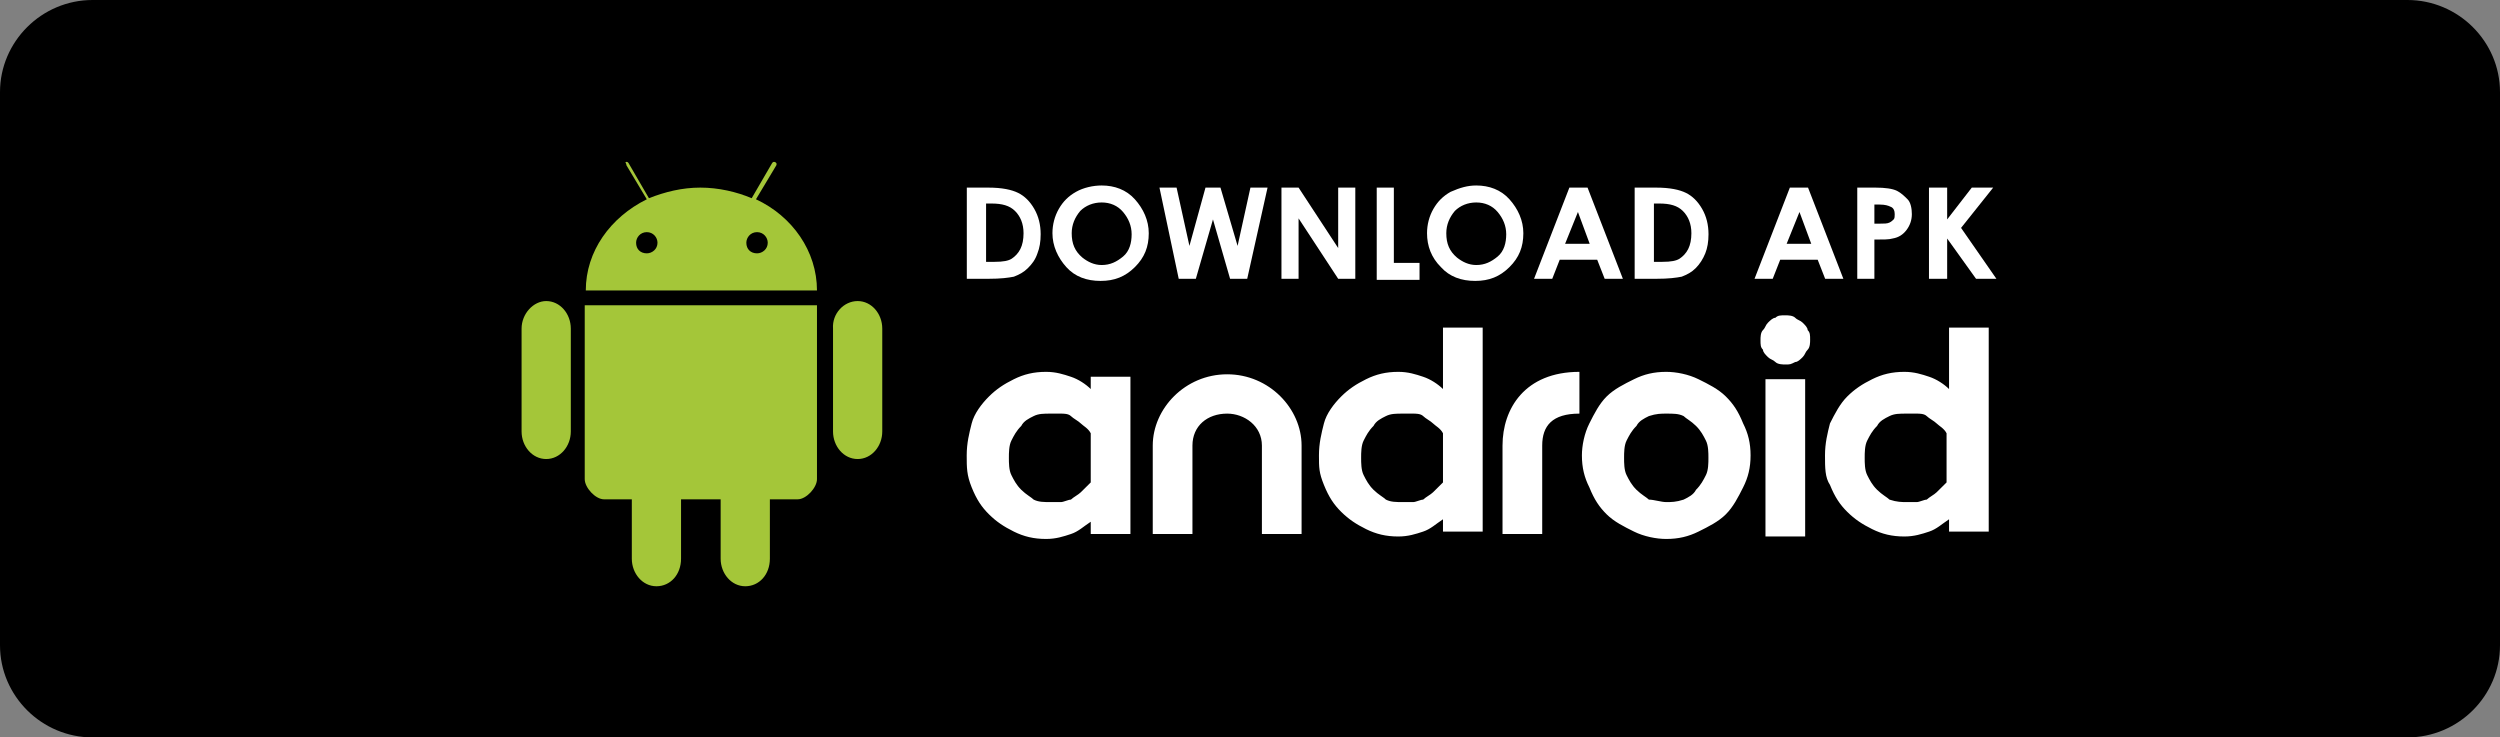 
<svg width="139" height="41" viewBox="0 0 139 41" fill="none" xmlns="http://www.w3.org/2000/svg">
    <rect x="0" y="0" width="139" height="41" fill="#808080" stroke="none"/>
    <path d="M133.852 41H5.148C2.317 41 0 38.694 0 35.875V5.125C0 2.306 2.317 0 5.148 0H133.852C136.683 0 139 2.306 139 5.125V35.875C139 38.694 136.683 41 133.852 41Z" fill="black"/>
    <path d="M53.749 25.32C53.749 24.637 53.887 24.09 54.025 23.544C54.163 22.997 54.577 22.451 54.99 22.041C55.404 21.631 55.818 21.358 56.37 21.085C56.921 20.811 57.473 20.675 58.163 20.675C58.714 20.675 59.128 20.811 59.542 20.948C59.956 21.085 60.369 21.358 60.645 21.631V20.948H62.852V29.692H60.645V29.009C60.231 29.282 59.956 29.556 59.542 29.692C59.128 29.829 58.714 29.966 58.163 29.966C57.473 29.966 56.921 29.829 56.37 29.556C55.818 29.282 55.404 29.009 54.99 28.599C54.577 28.189 54.301 27.779 54.025 27.096C53.749 26.413 53.749 26.003 53.749 25.32ZM58.438 27.916C58.576 27.916 58.852 27.916 58.99 27.916C59.128 27.916 59.404 27.779 59.542 27.779C59.68 27.643 59.956 27.506 60.093 27.37C60.231 27.233 60.507 26.96 60.645 26.823V24.09C60.507 23.817 60.231 23.681 60.093 23.544C59.956 23.407 59.68 23.271 59.542 23.134C59.404 22.997 59.128 22.997 58.99 22.997C58.852 22.997 58.576 22.997 58.438 22.997C58.025 22.997 57.749 22.997 57.473 23.134C57.197 23.271 56.921 23.407 56.783 23.681C56.507 23.954 56.37 24.227 56.232 24.5C56.094 24.774 56.094 25.183 56.094 25.457C56.094 25.73 56.094 26.14 56.232 26.413C56.37 26.686 56.507 26.96 56.783 27.233C57.059 27.506 57.335 27.643 57.473 27.779C57.749 27.916 58.025 27.916 58.438 27.916ZM68.231 22.997C67.127 22.997 66.3 23.681 66.3 24.774V29.692H64.093V24.774C64.093 22.724 65.886 20.811 68.231 20.811C70.576 20.811 72.368 22.724 72.368 24.774V29.692H70.162V24.774C70.162 23.681 69.196 22.997 68.231 22.997ZM73.334 25.32C73.334 24.637 73.472 24.09 73.61 23.544C73.748 22.997 74.162 22.451 74.575 22.041C74.989 21.631 75.403 21.358 75.954 21.085C76.506 20.811 77.058 20.675 77.748 20.675C78.299 20.675 78.713 20.811 79.127 20.948C79.54 21.085 79.954 21.358 80.23 21.631V18.215H82.437V29.556H80.23V28.872C79.816 29.146 79.54 29.419 79.127 29.556C78.713 29.692 78.299 29.829 77.748 29.829C77.058 29.829 76.506 29.692 75.954 29.419C75.403 29.146 74.989 28.872 74.575 28.463C74.162 28.053 73.886 27.643 73.61 26.96C73.334 26.277 73.334 26.003 73.334 25.32ZM78.023 27.916C78.161 27.916 78.437 27.916 78.575 27.916C78.713 27.916 78.989 27.779 79.127 27.779C79.265 27.643 79.54 27.506 79.678 27.37C79.816 27.233 80.092 26.96 80.23 26.823V24.09C80.092 23.817 79.816 23.681 79.678 23.544C79.54 23.407 79.265 23.271 79.127 23.134C78.989 22.997 78.713 22.997 78.575 22.997C78.437 22.997 78.161 22.997 78.023 22.997C77.609 22.997 77.334 22.997 77.058 23.134C76.782 23.271 76.506 23.407 76.368 23.681C76.092 23.954 75.954 24.227 75.817 24.5C75.679 24.774 75.679 25.183 75.679 25.457C75.679 25.73 75.679 26.14 75.817 26.413C75.954 26.686 76.092 26.96 76.368 27.233C76.644 27.506 76.92 27.643 77.058 27.779C77.334 27.916 77.609 27.916 78.023 27.916ZM92.643 27.916C92.919 27.916 93.195 27.916 93.609 27.779C93.884 27.643 94.16 27.506 94.298 27.233C94.574 26.96 94.712 26.686 94.85 26.413C94.988 26.14 94.988 25.73 94.988 25.457C94.988 25.183 94.988 24.774 94.85 24.5C94.712 24.227 94.574 23.954 94.298 23.681C94.022 23.407 93.746 23.271 93.609 23.134C93.333 22.997 93.057 22.997 92.643 22.997C92.367 22.997 92.091 22.997 91.678 23.134C91.402 23.271 91.126 23.407 90.988 23.681C90.712 23.954 90.574 24.227 90.436 24.5C90.299 24.774 90.299 25.183 90.299 25.457C90.299 25.73 90.299 26.14 90.436 26.413C90.574 26.686 90.712 26.96 90.988 27.233C91.264 27.506 91.54 27.643 91.678 27.779C91.954 27.779 92.367 27.916 92.643 27.916ZM92.643 29.966C92.091 29.966 91.402 29.829 90.85 29.556C90.299 29.282 89.747 29.009 89.333 28.599C88.919 28.189 88.643 27.779 88.368 27.096C88.092 26.55 87.954 26.003 87.954 25.32C87.954 24.774 88.092 24.09 88.368 23.544C88.643 22.997 88.919 22.451 89.333 22.041C89.747 21.631 90.299 21.358 90.85 21.085C91.402 20.811 91.954 20.675 92.643 20.675C93.195 20.675 93.884 20.811 94.436 21.085C94.988 21.358 95.54 21.631 95.953 22.041C96.367 22.451 96.643 22.861 96.919 23.544C97.195 24.09 97.332 24.637 97.332 25.32C97.332 26.003 97.195 26.55 96.919 27.096C96.643 27.643 96.367 28.189 95.953 28.599C95.54 29.009 94.988 29.282 94.436 29.556C93.884 29.829 93.333 29.966 92.643 29.966ZM99.263 20.265C99.126 20.265 98.85 20.265 98.712 20.128C98.574 19.992 98.436 19.992 98.298 19.855C98.16 19.718 98.022 19.582 98.022 19.445C97.884 19.308 97.884 19.172 97.884 18.899C97.884 18.762 97.884 18.489 98.022 18.352C98.16 18.215 98.16 18.079 98.298 17.942C98.436 17.806 98.574 17.669 98.712 17.669C98.85 17.532 98.988 17.532 99.263 17.532C99.401 17.532 99.677 17.532 99.815 17.669C99.953 17.806 100.091 17.806 100.229 17.942C100.367 18.079 100.505 18.215 100.505 18.352C100.643 18.489 100.643 18.625 100.643 18.899C100.643 19.035 100.643 19.308 100.505 19.445C100.367 19.582 100.367 19.718 100.229 19.855C100.091 19.992 99.953 20.128 99.815 20.128C99.539 20.265 99.539 20.265 99.263 20.265ZM98.16 21.085H100.367V29.829H98.16V21.085ZM101.47 25.32C101.47 24.637 101.608 24.09 101.746 23.544C102.022 22.997 102.298 22.451 102.711 22.041C103.125 21.631 103.539 21.358 104.091 21.085C104.642 20.811 105.194 20.675 105.883 20.675C106.436 20.675 106.85 20.811 107.263 20.948C107.677 21.085 108.091 21.358 108.367 21.631V18.215H110.573V29.556H108.367V28.872C107.953 29.146 107.677 29.419 107.263 29.556C106.85 29.692 106.436 29.829 105.883 29.829C105.194 29.829 104.642 29.692 104.091 29.419C103.539 29.146 103.125 28.872 102.711 28.463C102.298 28.053 102.022 27.643 101.746 26.96C101.47 26.55 101.47 26.003 101.47 25.32ZM106.022 27.916C106.16 27.916 106.436 27.916 106.574 27.916C106.712 27.916 106.987 27.779 107.125 27.779C107.263 27.643 107.539 27.506 107.677 27.37C107.815 27.233 108.091 26.96 108.229 26.823V24.09C108.091 23.817 107.815 23.681 107.677 23.544C107.539 23.407 107.263 23.271 107.125 23.134C106.987 22.997 106.712 22.997 106.574 22.997C106.436 22.997 106.16 22.997 106.022 22.997C105.607 22.997 105.332 22.997 105.056 23.134C104.78 23.271 104.504 23.407 104.367 23.681C104.091 23.954 103.953 24.227 103.815 24.5C103.677 24.774 103.677 25.183 103.677 25.457C103.677 25.73 103.677 26.14 103.815 26.413C103.953 26.686 104.091 26.96 104.367 27.233C104.642 27.506 104.918 27.643 105.056 27.779C105.469 27.916 105.745 27.916 106.022 27.916ZM87.816 22.997C86.299 22.997 85.747 23.681 85.747 24.774V29.692H83.54V24.774C83.54 22.724 84.781 20.675 87.816 20.675" fill="white"/>
    <path d="M34.832 9.193L35.962 11.08C33.939 12.082 32.57 13.968 32.57 16.149H38.997H45.424C45.424 13.968 44.055 12.023 42.032 11.08L43.163 9.193C43.163 9.193 43.222 9.075 43.103 9.017C42.984 8.958 42.925 9.075 42.925 9.075L41.794 11.021C40.961 10.667 39.949 10.431 38.938 10.431C37.926 10.431 36.974 10.667 36.081 11.021L34.951 9.075C34.951 9.075 34.891 8.958 34.772 9.017C34.832 9.134 34.832 9.193 34.832 9.193ZM35.962 12.907C36.319 12.907 36.557 13.202 36.557 13.497C36.557 13.85 36.26 14.086 35.962 14.086C35.605 14.086 35.367 13.85 35.367 13.497C35.367 13.202 35.605 12.907 35.962 12.907ZM42.091 12.907C42.448 12.907 42.687 13.202 42.687 13.497C42.687 13.85 42.389 14.086 42.091 14.086C41.734 14.086 41.496 13.85 41.496 13.497C41.496 13.202 41.734 12.907 42.091 12.907Z" fill="#A4C639"/>
    <path d="M32.511 16.974V26.642C32.511 27.114 33.106 27.762 33.582 27.762H35.129V31.063C35.129 31.889 35.724 32.596 36.498 32.596C37.271 32.596 37.866 31.947 37.866 31.063V27.762H40.068V31.063C40.068 31.889 40.663 32.596 41.437 32.596C42.21 32.596 42.805 31.947 42.805 31.063V27.762H44.352C44.828 27.762 45.424 27.114 45.424 26.642V16.974H32.511Z" fill="#A4C639"/>
    <path d="M30.369 16.739C31.142 16.739 31.737 17.446 31.737 18.271V23.989C31.737 24.815 31.142 25.522 30.369 25.522C29.595 25.522 29 24.815 29 23.989V18.271C29 17.446 29.655 16.739 30.369 16.739Z" fill="#A4C639"/>
    <path d="M47.685 16.739C48.459 16.739 49.054 17.446 49.054 18.271V23.989C49.054 24.815 48.459 25.522 47.685 25.522C46.911 25.522 46.316 24.815 46.316 23.989V18.271C46.257 17.446 46.911 16.739 47.685 16.739Z" fill="#A4C639"/>
    <path d="M53.814 10.431H54.945C55.719 10.431 56.254 10.549 56.611 10.726C56.968 10.903 57.266 11.198 57.504 11.61C57.742 12.023 57.861 12.495 57.861 13.025C57.861 13.438 57.801 13.791 57.682 14.086C57.563 14.44 57.385 14.675 57.147 14.911C56.909 15.147 56.671 15.265 56.373 15.383C56.076 15.442 55.659 15.501 54.945 15.501H53.755V10.431H53.814ZM54.826 11.374V14.558H55.302C55.778 14.558 56.076 14.499 56.254 14.381C56.433 14.263 56.611 14.086 56.73 13.85C56.849 13.614 56.909 13.32 56.909 12.966C56.909 12.435 56.73 12.023 56.433 11.728C56.135 11.433 55.719 11.316 55.123 11.316H54.826V11.374Z" fill="white"/>
    <path d="M61.253 10.313C61.967 10.313 62.622 10.549 63.098 11.08C63.574 11.61 63.871 12.259 63.871 12.966C63.871 13.732 63.633 14.322 63.098 14.852C62.562 15.383 61.967 15.619 61.193 15.619C60.42 15.619 59.765 15.383 59.289 14.852C58.813 14.322 58.516 13.673 58.516 12.966C58.516 12.494 58.635 12.023 58.873 11.61C59.111 11.198 59.408 10.903 59.825 10.667C60.241 10.431 60.777 10.313 61.253 10.313ZM61.253 11.257C60.777 11.257 60.36 11.433 60.063 11.728C59.765 12.082 59.587 12.494 59.587 12.966C59.587 13.556 59.765 13.968 60.182 14.322C60.479 14.558 60.836 14.735 61.253 14.735C61.729 14.735 62.086 14.558 62.443 14.263C62.8 13.968 62.919 13.496 62.919 13.025C62.919 12.553 62.741 12.141 62.443 11.787C62.145 11.433 61.729 11.257 61.253 11.257Z" fill="white"/>
    <path d="M64.466 10.431H65.418L66.132 13.673L67.025 10.431H67.858L68.81 13.673L69.524 10.431H70.476L69.345 15.501H68.393L67.441 12.2L66.489 15.501H65.537L64.466 10.431Z" fill="white"/>
    <path d="M71.249 10.431H72.201L74.403 13.791V10.431H75.355V15.501H74.403L72.201 12.141V15.501H71.249V10.431Z" fill="white"/>
    <path d="M76.546 10.431H77.498V14.617H78.926V15.56H76.546V10.431Z" fill="white"/>
    <path d="M82.08 10.313C82.794 10.313 83.449 10.549 83.925 11.08C84.401 11.61 84.698 12.259 84.698 12.966C84.698 13.732 84.46 14.322 83.925 14.852C83.389 15.383 82.794 15.619 82.02 15.619C81.247 15.619 80.592 15.383 80.116 14.852C79.581 14.322 79.343 13.673 79.343 12.966C79.343 12.494 79.462 12.023 79.7 11.61C79.938 11.198 80.235 10.903 80.652 10.667C81.187 10.431 81.604 10.313 82.08 10.313ZM82.08 11.257C81.604 11.257 81.187 11.433 80.89 11.728C80.592 12.082 80.414 12.494 80.414 12.966C80.414 13.556 80.592 13.968 81.009 14.322C81.306 14.558 81.663 14.735 82.08 14.735C82.556 14.735 82.913 14.558 83.27 14.263C83.627 13.968 83.746 13.496 83.746 13.025C83.746 12.553 83.568 12.141 83.27 11.787C82.973 11.433 82.556 11.257 82.08 11.257Z" fill="white"/>
    <path d="M87.257 10.431H88.268L90.232 15.501H89.22L88.804 14.44H86.721L86.305 15.501H85.293L87.257 10.431ZM87.733 11.787L87.019 13.556H88.387L87.733 11.787Z" fill="white"/>
    <path d="M90.946 10.431H92.077C92.85 10.431 93.386 10.549 93.743 10.726C94.1 10.903 94.398 11.198 94.636 11.61C94.874 12.023 94.993 12.495 94.993 13.025C94.993 13.438 94.933 13.791 94.814 14.086C94.695 14.381 94.517 14.675 94.279 14.911C94.041 15.147 93.803 15.265 93.505 15.383C93.207 15.442 92.791 15.501 92.077 15.501H90.887V10.431H90.946ZM91.958 11.374V14.558H92.434C92.91 14.558 93.207 14.499 93.386 14.381C93.565 14.263 93.743 14.086 93.862 13.85C93.981 13.614 94.041 13.32 94.041 12.966C94.041 12.435 93.862 12.023 93.565 11.728C93.267 11.433 92.85 11.316 92.255 11.316H91.958V11.374Z" fill="white"/>
    <path d="M99.516 10.431H100.527L102.491 15.501H101.479L101.063 14.44H98.98L98.563 15.501H97.552L99.516 10.431ZM100.051 11.787L99.337 13.556H100.706L100.051 11.787Z" fill="white"/>
    <path d="M103.264 10.431H104.275C104.811 10.431 105.227 10.49 105.466 10.608C105.703 10.726 105.882 10.903 106.06 11.08C106.239 11.257 106.299 11.61 106.299 11.905C106.299 12.259 106.18 12.553 106.001 12.789C105.823 13.025 105.584 13.202 105.227 13.261C105.049 13.32 104.691 13.32 104.216 13.32V15.501H103.264V10.431ZM104.216 12.435H104.513C104.751 12.435 104.93 12.435 105.049 12.377C105.168 12.318 105.227 12.259 105.287 12.2C105.346 12.141 105.346 12.023 105.346 11.905C105.346 11.728 105.287 11.551 105.108 11.492C104.99 11.433 104.811 11.374 104.513 11.374H104.216V12.435Z" fill="white"/>
    <path d="M107.251 10.431H108.262V12.2L109.631 10.431H110.821L109.035 12.671L111 15.501H109.868L108.262 13.261V15.501H107.251V10.431Z" fill="white"/>
</svg>
